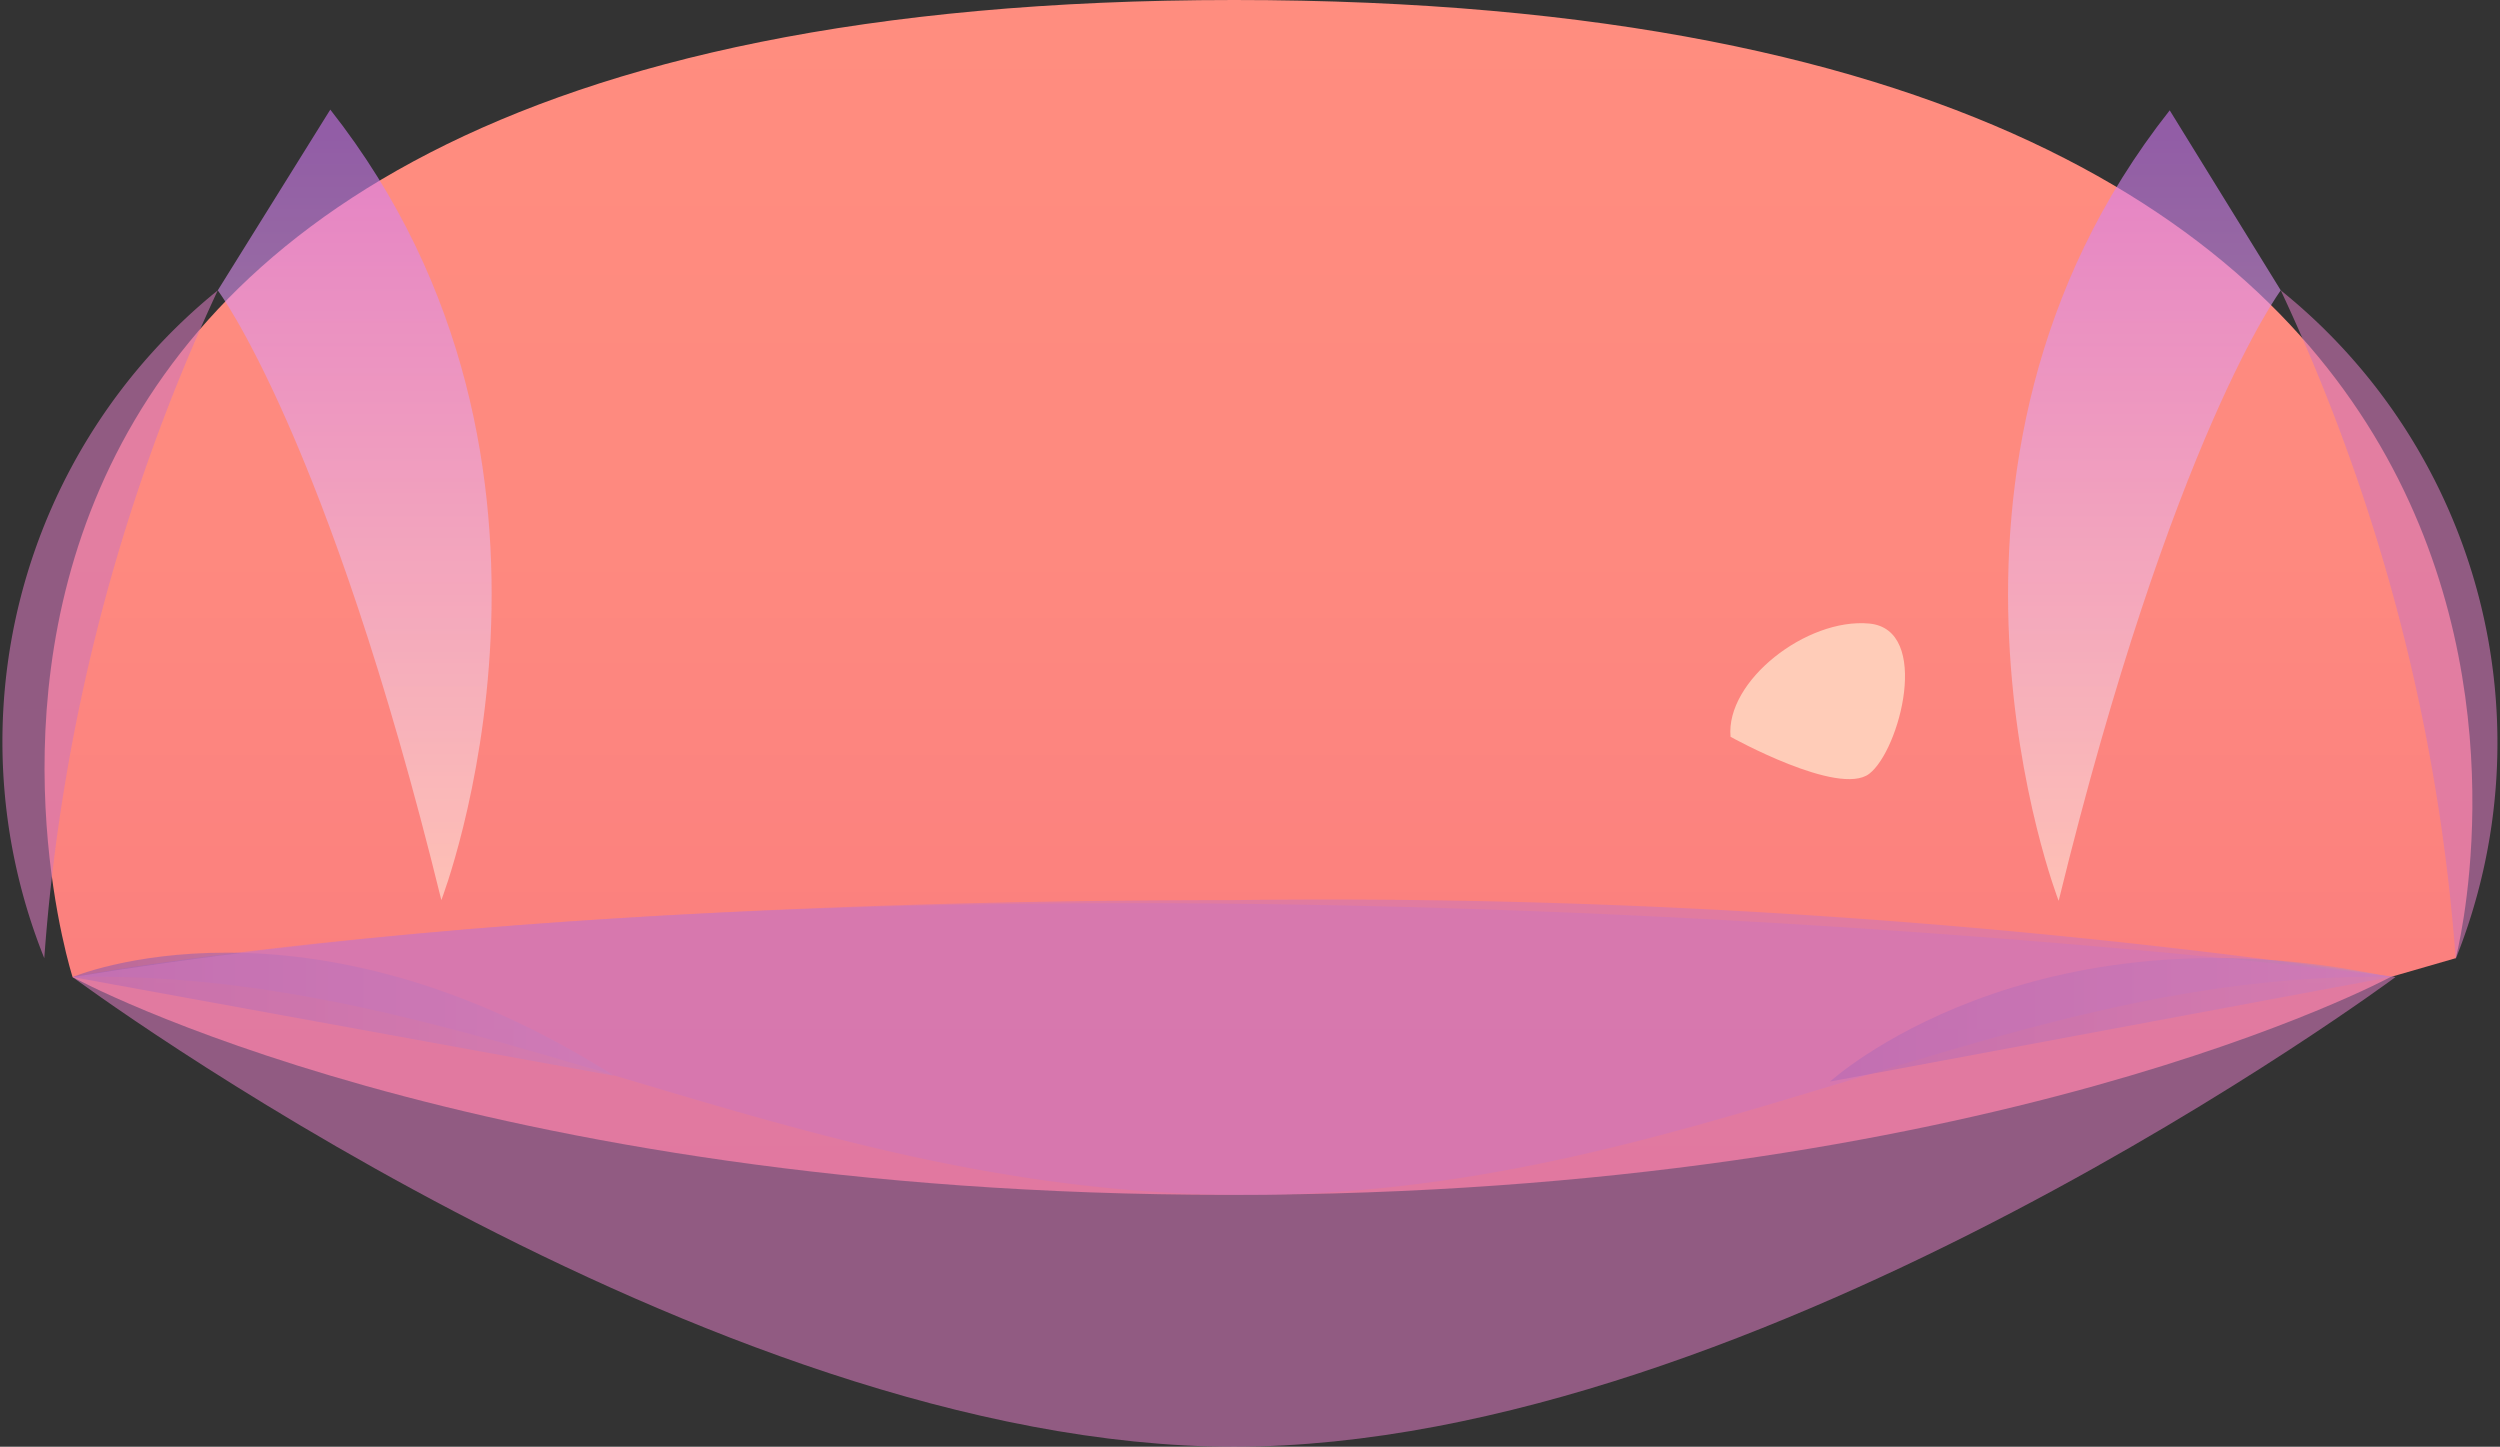 <svg viewBox="0 0 34.44 19.93" xmlns="http://www.w3.org/2000/svg" xmlns:xlink="http://www.w3.org/1999/xlink"><rect x="0" y="0" width="34.44" height="19.93" fill="#333333" stroke="none"/><linearGradient id="a" gradientUnits="userSpaceOnUse" x1="17.32" x2="17.32" y1="16.44"><stop offset="0" stop-color="#f97a7e"/><stop offset=".08" stop-color="#fa7d7e"/><stop offset=".54" stop-color="#fe897f"/><stop offset="1" stop-color="#ff8d7f"/></linearGradient><linearGradient id="b" gradientUnits="userSpaceOnUse" x1="25.21" x2="32.93" y1="14.05" y2="14.05"><stop offset=".02" stop-color="#7c51b3"/><stop offset=".99" stop-color="#bd89c4"/></linearGradient><linearGradient id="c" x1=".97" x2="8.43" xlink:href="#b" y1="13.97" y2="13.97"/><linearGradient id="d" gradientUnits="userSpaceOnUse" x1="4.89" x2="4.89" y1="12.4" y2="1.51"><stop offset="0" stop-color="#ffeadb"/><stop offset=".99" stop-color="#d177f4"/></linearGradient><linearGradient id="e" gradientTransform="matrix(-1 0 0 1 1867.99 0)" x1="1838.45" x2="1838.45" xlink:href="#d" y1="12.4" y2="1.51"/><path d="m1 13.46s-4.33-13.46 16-13.46 16.83 13.2 16.83 13.2l-.9.26s-5.54 3-16 3-15.93-3-15.93-3z" fill="url(#a)"/><path d="m17 12.4c-10.6 0-16 1.06-16 1.06 5.43-.13 9.79 2.94 16 3s10.55-3.11 16-3a102 102 0 0 0 -16-1.06z" fill="#d177b8" opacity=".6"/><path d="m25.21 14.9s2.73-2.5 7.72-1.44z" fill="url(#b)" opacity=".5"/><path d="m1 13.46s3.19-1.35 7.46 1.36z" fill="url(#c)" opacity=".5"/><g fill="#d177b8"><path d="m3 4a8 8 0 0 0 -2.39 9.2 26.25 26.25 0 0 1 2.39-9.2z" opacity=".6"/><path d="m31.42 4a8 8 0 0 1 2.41 9.21 26.25 26.25 0 0 0 -2.41-9.21z" opacity=".6"/><path d="m1 13.46s8.72 6.47 16 6.47 16-6.47 16-6.47-17.89-2.29-32 0z" opacity=".6"/></g><path d="m23.84 10.15c-.07-.77 1.05-1.64 1.91-1.56s.42 1.75 0 2.07-1.91-.51-1.91-.51z" fill="#ffccb8"/><path d="m3 4s1.51 2 3.08 8.4c0 0 2.32-6-1.53-10.89z" fill="url(#d)" opacity=".6"/><path d="m31.42 4s-1.49 2-3.06 8.41c0 0-2.33-6 1.53-10.89z" fill="url(#e)" opacity=".6"/></svg>
